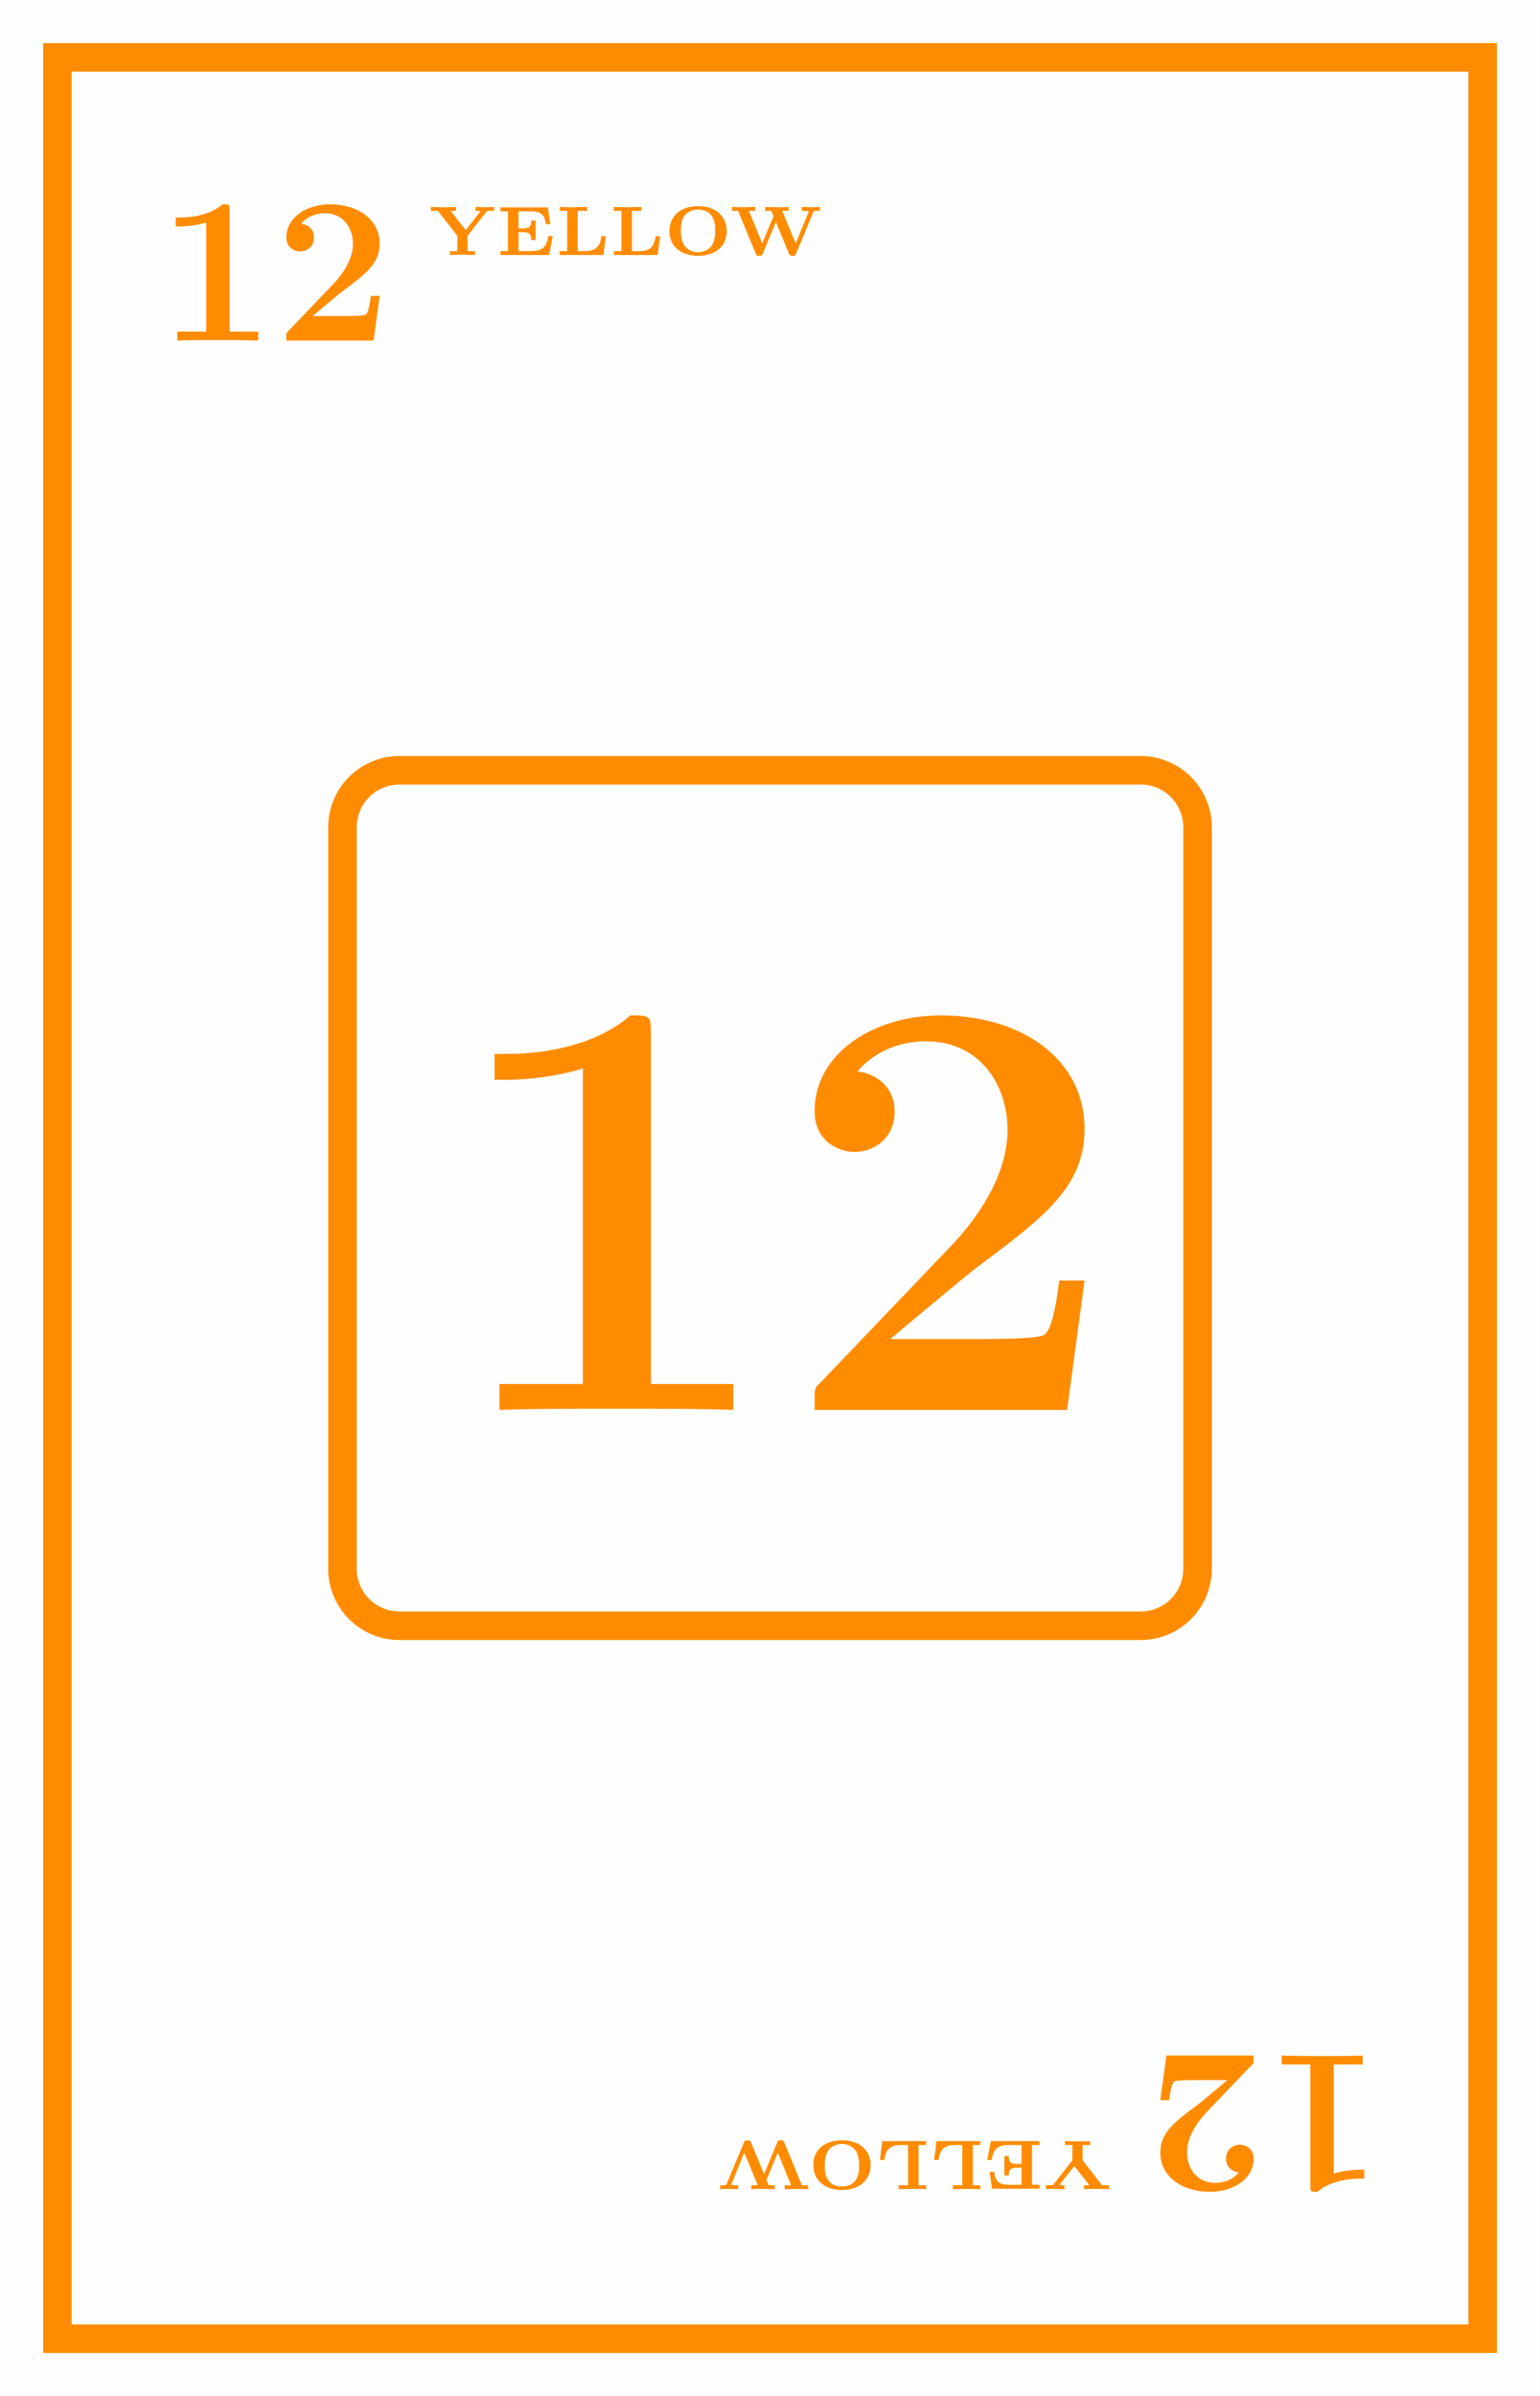 <svg xmlns="http://www.w3.org/2000/svg" xmlns:xlink="http://www.w3.org/1999/xlink" width="204.195" height="317.58" viewBox="0 0 153.146 238.185"><rect x="0" y="0" width="153.146" height="238.185" fill="#333333" stroke="none"/><defs><symbol overflow="visible" id="b"><path d="M7.14-12.953c0-.594-.03-.594-.702-.594-1.516 1.313-3.813 1.313-4.266 1.313h-.39v.89h.39c.719 0 1.812-.125 2.64-.39V-.891H1.938V0c.875-.047 3.047-.047 4.016-.047.969 0 3.156 0 4.031.047v-.89H7.141zm0 0"/></symbol><symbol overflow="visible" id="c"><path d="M10.438-4.438h-.876C9.5-4 9.36-2.78 9.047-2.577c-.172.14-1.781.14-2.078.14H3.766c.78-.656 2.656-2.234 2.968-2.453 2.297-1.718 3.704-2.765 3.704-4.75 0-2.437-2.22-3.906-4.938-3.906-2.344 0-4.344 1.313-4.344 3.281 0 1.094.89 1.407 1.36 1.407.64 0 1.39-.438 1.39-1.391 0-.86-.64-1.297-1.281-1.375.828-.953 1.922-1.031 2.36-1.031 1.89 0 2.796 1.547 2.796 3.031 0 1.61-1.093 3.094-1.937 3.984L1.359-.953c-.203.187-.203.234-.203.61V0h8.672zm0 0"/></symbol><symbol overflow="visible" id="d"><path d="M5.734-4.281c.063-.078.063-.078.235-.094.093-.016.234-.016.343-.016h.204v-.39c-.282.015-.563.031-.844.031-.25 0-.89-.031-1-.031v.39c.156 0 .312 0 .484.047l-1.468 1.86-1.5-1.907h.53v-.39c-.343.031-.968.031-1.327.031-.438 0-1.079-.031-1.172-.031v.39h.703l1.937 2.485v1.515h-.734V0a38.241 38.241 0 011.234-.031c.266 0 1.125.031 1.25.031v-.39h-.734v-1.516zm0 0"/></symbol><symbol overflow="visible" id="e"><path d="M5.594-1.875h-.438c-.187 1-.484 1.484-1.687 1.484H2.188v-1.875h.468c.594 0 .797.172.797.782h.438v-1.938h-.438c0 .61-.203.781-.797.781h-.469v-1.703h1.22c.968 0 1.374.282 1.5 1.282h.452l-.25-1.672H.391v.39h.75V-.39H.39V0h4.843zm0 0"/></symbol><symbol overflow="visible" id="f"><path d="M4.984-1.875h-.437C4.469-1.25 4.25-.391 3.016-.391h-.829v-4h.938v-.39c-.156.015-.531.015-.688.015-.25 0-.5.016-.75.016-.437 0-.906 0-1.296-.031v.39h.75v4H.39V0H4.75zm0 0"/></symbol><symbol overflow="visible" id="g"><path d="M6.219-2.36c0-1.374-.969-2.5-2.844-2.5-1.922 0-2.86 1.157-2.86 2.5C.516-1.015 1.5.079 3.36.079c1.922 0 2.86-1.11 2.86-2.437zM3.359-.28c-.421 0-.984-.156-1.359-.672-.313-.469-.344-1.125-.344-1.516 0-.469.047-1.031.39-1.469.298-.374.782-.578 1.313-.578 1.72 0 1.72 1.625 1.72 2.047 0 .531-.063 1.063-.329 1.5-.328.485-.875.688-1.39.688zm0 0"/></symbol><symbol overflow="visible" id="h"><path d="M8.328-4.266c.047-.125.14-.125.5-.125h.156v-.39c-.265.015-.515.031-.765.031-.235 0-1-.031-1.031-.031v.39h.125c.046 0 .562 0 .562.063a.165.165 0 01-.031.078L6.578-1.156 5.234-4.391h.641v-.39c-.375.031-.89.031-1.266.031-.28 0-1-.031-1.062-.031v.39h.594l.234.532L3.25-1.156 1.922-4.391h.64v-.39c-.109 0-1.03.031-1.265.031-.266 0-1-.031-1.063-.031v.39h.61L2.609-.125c.063.172.094.203.344.203.203 0 .266 0 .344-.203l1.312-3.156L5.906-.125c.094.203.188.203.36.203.234 0 .265-.031.343-.203zm0 0"/></symbol><symbol overflow="visible" id="j"><path d="M-7.14 12.953c0 .594.03.594.702.594 1.516-1.313 3.813-1.313 4.266-1.313h.39v-.89h-.39c-.719 0-1.812.125-2.64.39V.891h2.875V0c-.875.047-3.047.047-4.016.047-.969 0-3.156 0-4.031-.047v.89h2.843zm0 0"/></symbol><symbol overflow="visible" id="k"><path d="M-10.438 4.438h.876c.062-.438.203-1.657.515-1.86.172-.14 1.781-.14 2.078-.14h3.203c-.78.656-2.656 2.234-2.968 2.453-2.297 1.718-3.704 2.765-3.704 4.75 0 2.437 2.22 3.906 4.938 3.906 2.344 0 4.344-1.313 4.344-3.281 0-1.094-.89-1.407-1.36-1.407-.64 0-1.39.438-1.39 1.391 0 .86.64 1.297 1.281 1.375-.828.953-1.922 1.031-2.36 1.031-1.89 0-2.796-1.547-2.796-3.031 0-1.61 1.093-3.094 1.937-3.984L-1.359.953c.203-.187.203-.234.203-.61V0h-8.672zm0 0"/></symbol><symbol overflow="visible" id="l"><path d="M-5.734 4.281c-.063.078-.063.078-.235.094-.093.016-.234.016-.343.016h-.204v.39c.282-.015.563-.031.844-.031.25 0 .89.031 1 .031v-.39c-.156 0-.312 0-.484-.047l1.468-1.86 1.5 1.907h-.53v.39c.343-.031.968-.031 1.327-.031.438 0 1.079.031 1.172.031v-.39h-.703l-1.937-2.485V.391h.734V0c-.156.016-1.172.031-1.234.031C-3.625.031-4.484 0-4.61 0v.39h.734v1.516zm0 0"/></symbol><symbol overflow="visible" id="m"><path d="M-5.594 1.875h.438C-4.97.875-4.672.391-3.47.391h1.281v1.875h-.468c-.594 0-.797-.172-.797-.782h-.438v1.938h.438c0-.61.203-.781.797-.781h.469v1.703h-1.22c-.968 0-1.374-.282-1.5-1.282h-.452l.25 1.672h4.718v-.39h-.75V.39h.75V0h-4.843zm0 0"/></symbol><symbol overflow="visible" id="n"><path d="M-4.984 1.875h.437C-4.469 1.25-4.25.391-3.016.391h.829v4h-.938v.39c.156-.015.531-.015.688-.015.25 0 .5-.016.75-.016.437 0 .906 0 1.296.031v-.39h-.75v-4h.75V0H-4.75zm0 0"/></symbol><symbol overflow="visible" id="o"><path d="M-6.219 2.36c0 1.374.969 2.5 2.844 2.5 1.922 0 2.86-1.157 2.86-2.5 0-1.344-.985-2.438-2.844-2.438-1.922 0-2.86 1.11-2.86 2.437zM-3.359.28c.421 0 .984.156 1.359.672.313.469.344 1.125.344 1.516 0 .469-.047 1.031-.39 1.469-.298.374-.782.578-1.313.578-1.72 0-1.72-1.625-1.72-2.047 0-.531.063-1.063.329-1.5.328-.485.875-.688 1.39-.688zm0 0"/></symbol><symbol overflow="visible" id="p"><path d="M-8.328 4.266c-.047.125-.14.125-.5.125h-.156v.39c.265-.015.515-.031.765-.031.235 0 1 .031 1.031.031v-.39h-.125c-.046 0-.562 0-.562-.063 0-.016.016-.062.031-.078l1.266-3.094 1.344 3.235h-.641v.39c.375-.031.89-.031 1.266-.031.28 0 1 .031 1.062.031v-.39h-.594l-.234-.532 1.125-2.703 1.328 3.235h-.64v.39c.109 0 1.03-.031 1.265-.031.266 0 1 .031 1.063.031v-.39h-.61L-2.609.125c-.063-.172-.094-.203-.344-.203-.203 0-.266 0-.344.203l-1.312 3.156L-5.906.125c-.094-.203-.188-.203-.36-.203-.234 0-.265.031-.343.203zm0 0"/></symbol><symbol overflow="visible" id="q"><path d="M20.688-37.484c0-1.735-.125-1.735-2.032-1.735C14.234-35.39 7.594-35.39 6.281-35.39h-1.14v2.578h1.14c2.094 0 5.25-.359 7.64-1.14v31.375H5.626V0c2.5-.125 8.781-.125 11.594-.125 2.812 0 9.14 0 11.656.125v-2.578h-8.188zm0 0"/></symbol><symbol overflow="visible" id="r"><path d="M30.188-12.86h-2.516c-.172 1.266-.594 4.782-1.485 5.391-.484.422-5.14.422-6.046.422h-9.266c2.281-1.922 7.719-6.469 8.61-7.125 6.64-4.953 10.703-8 10.703-13.75 0-7.047-6.391-11.297-14.282-11.297-6.765 0-12.562 3.828-12.562 9.5 0 3.172 2.578 4.078 3.953 4.078 1.844 0 4-1.265 4-4.015 0-2.5-1.844-3.766-3.703-4 2.39-2.75 5.562-2.985 6.812-2.985 5.5 0 8.125 4.485 8.125 8.782 0 4.672-3.156 8.968-5.61 11.547L3.954-2.75c-.61.531-.61.656-.61 1.734V0h25.11zm0 0"/></symbol><clipPath id="a"><path d="M0 0h153.145v238.184H0zm0 0"/></clipPath><clipPath id="i"><path d="M0 36h153.145v166H0zm0 0"/></clipPath></defs><g clip-path="url(#a)"><path d="M0 238.184V-.004h153.148v238.188zm0 0" fill="#fefefe"/></g><path d="M5.707 232.477V5.703h141.734v226.774zm0 0" fill="none" stroke-width="2.835" stroke="#ff8c00" stroke-miterlimit="10"/><g fill="#ff8c00"><use xlink:href="#b" x="15.696" y="33.854"/><use xlink:href="#c" x="27.319" y="33.854"/></g><g fill="#ff8c00"><use xlink:href="#d" x="42.625" y="25.35"/><use xlink:href="#e" x="49.375" y="25.35"/><use xlink:href="#f" x="55.264" y="25.35"/><use xlink:href="#f" x="60.657" y="25.35"/><use xlink:href="#g" x="66.051" y="25.35"/></g><use xlink:href="#h" x="72.552" y="25.35" fill="#ff8c00"/><g clip-path="url(#i)"><path d="M34.055 82.238v73.703a5.667 5.667 0 005.668 5.668h73.703a5.667 5.667 0 005.668-5.668V82.238a5.67 5.67 0 00-5.668-5.668H39.723a5.67 5.67 0 00-5.668 5.668zm0 0" fill="none" stroke-width="2.835" stroke="#ff8c00" stroke-miterlimit="10"/></g><g fill="#ff8c00"><use xlink:href="#j" x="137.45" y="204.331"/><use xlink:href="#k" x="125.827" y="204.331"/></g><g fill="#ff8c00"><use xlink:href="#l" x="110.521" y="212.835"/><use xlink:href="#m" x="103.771" y="212.835"/><use xlink:href="#n" x="97.882" y="212.835"/><use xlink:href="#n" x="92.489" y="212.835"/><use xlink:href="#o" x="87.095" y="212.835"/></g><use xlink:href="#p" x="80.594" y="212.835" fill="#ff8c00"/><g fill="#ff8c00"><use xlink:href="#q" x="44.042" y="140.153"/><use xlink:href="#r" x="77.666" y="140.153"/></g></svg>